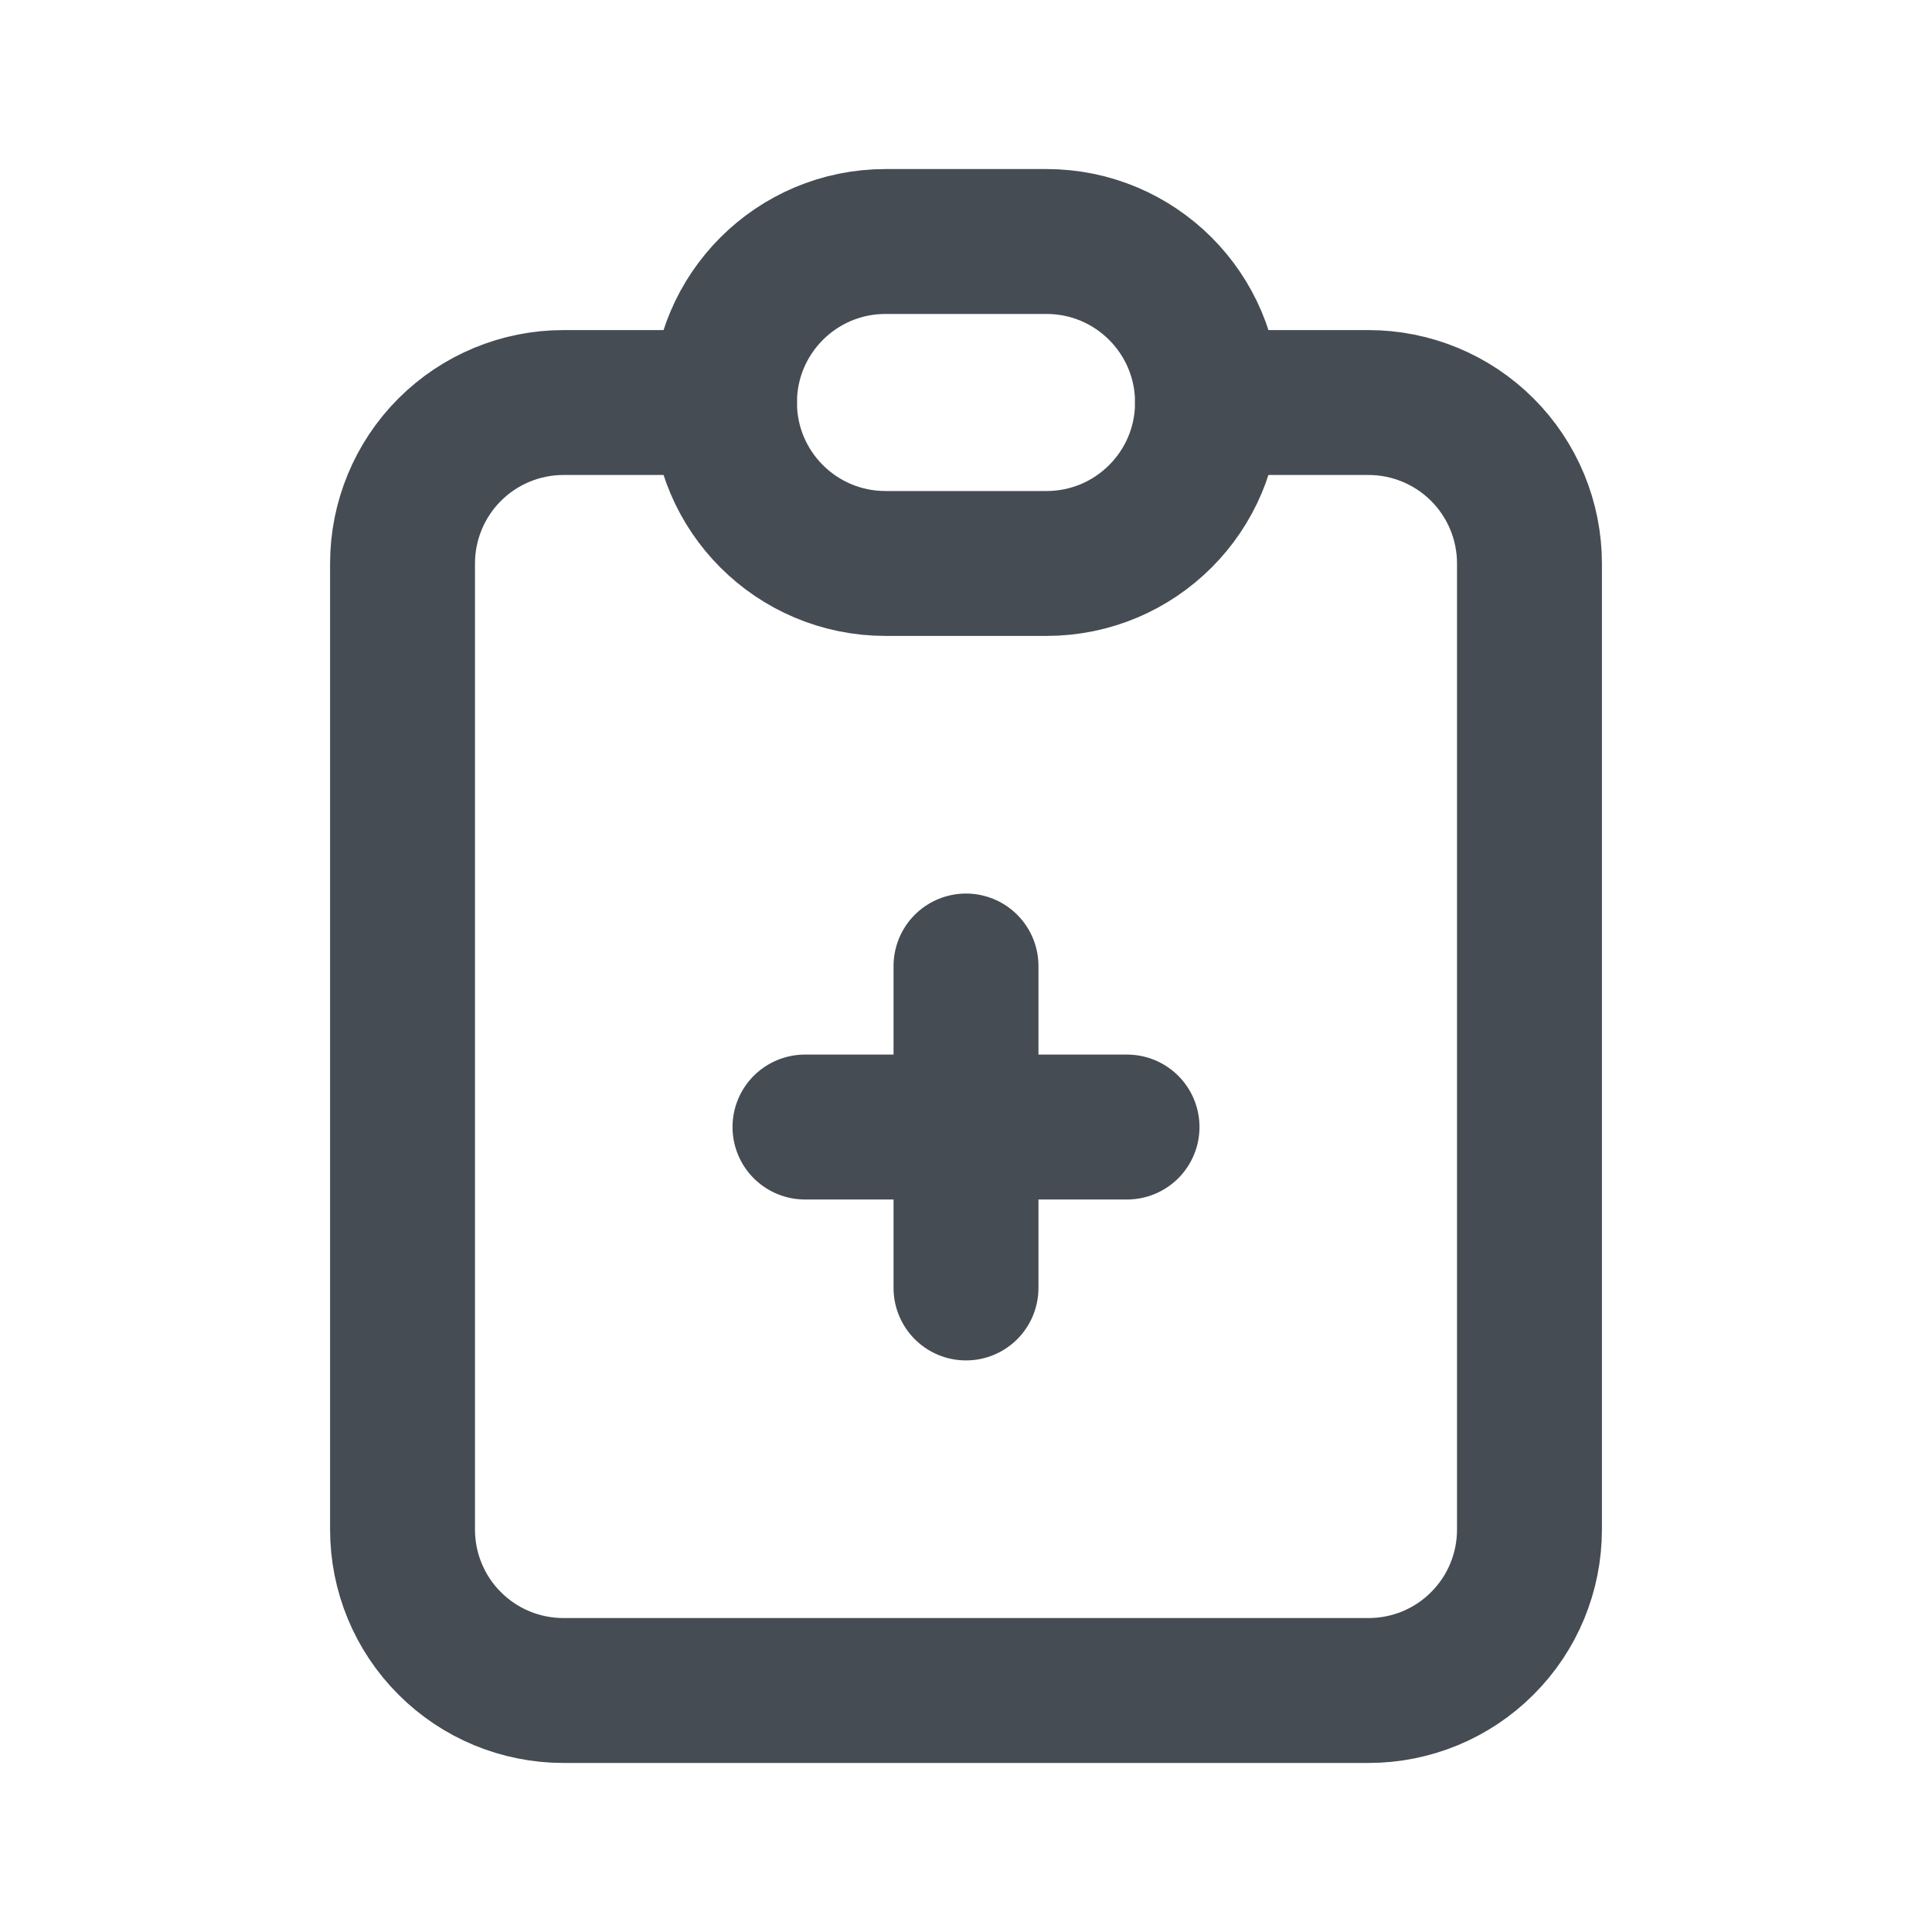 <svg width="20" height="20" viewBox="0 0 20 20" fill="none" xmlns="http://www.w3.org/2000/svg">
<path d="M7.5 4.167H5.833C5.391 4.167 4.967 4.343 4.655 4.655C4.342 4.968 4.167 5.392 4.167 5.834V15.834C4.167 16.276 4.342 16.7 4.655 17.012C4.967 17.325 5.391 17.5 5.833 17.5H14.167C14.609 17.5 15.033 17.325 15.345 17.012C15.658 16.7 15.833 16.276 15.833 15.834V5.834C15.833 5.392 15.658 4.968 15.345 4.655C15.033 4.343 14.609 4.167 14.167 4.167H12.5" stroke="#454C53" stroke-width="1.5" stroke-linecap="round" stroke-linejoin="round"/>
<path d="M10.833 2.5H9.167C8.246 2.5 7.5 3.246 7.5 4.167C7.5 5.087 8.246 5.833 9.167 5.833H10.833C11.754 5.833 12.5 5.087 12.5 4.167C12.5 3.246 11.754 2.5 10.833 2.5Z" stroke="#454C53" stroke-width="1.5" stroke-linecap="round" stroke-linejoin="round"/>
<path d="M10 10V13.333M8.333 11.667H11.667H8.333Z" stroke="#454C53" stroke-width="1.5" stroke-linecap="round" stroke-linejoin="round"/>
</svg>
